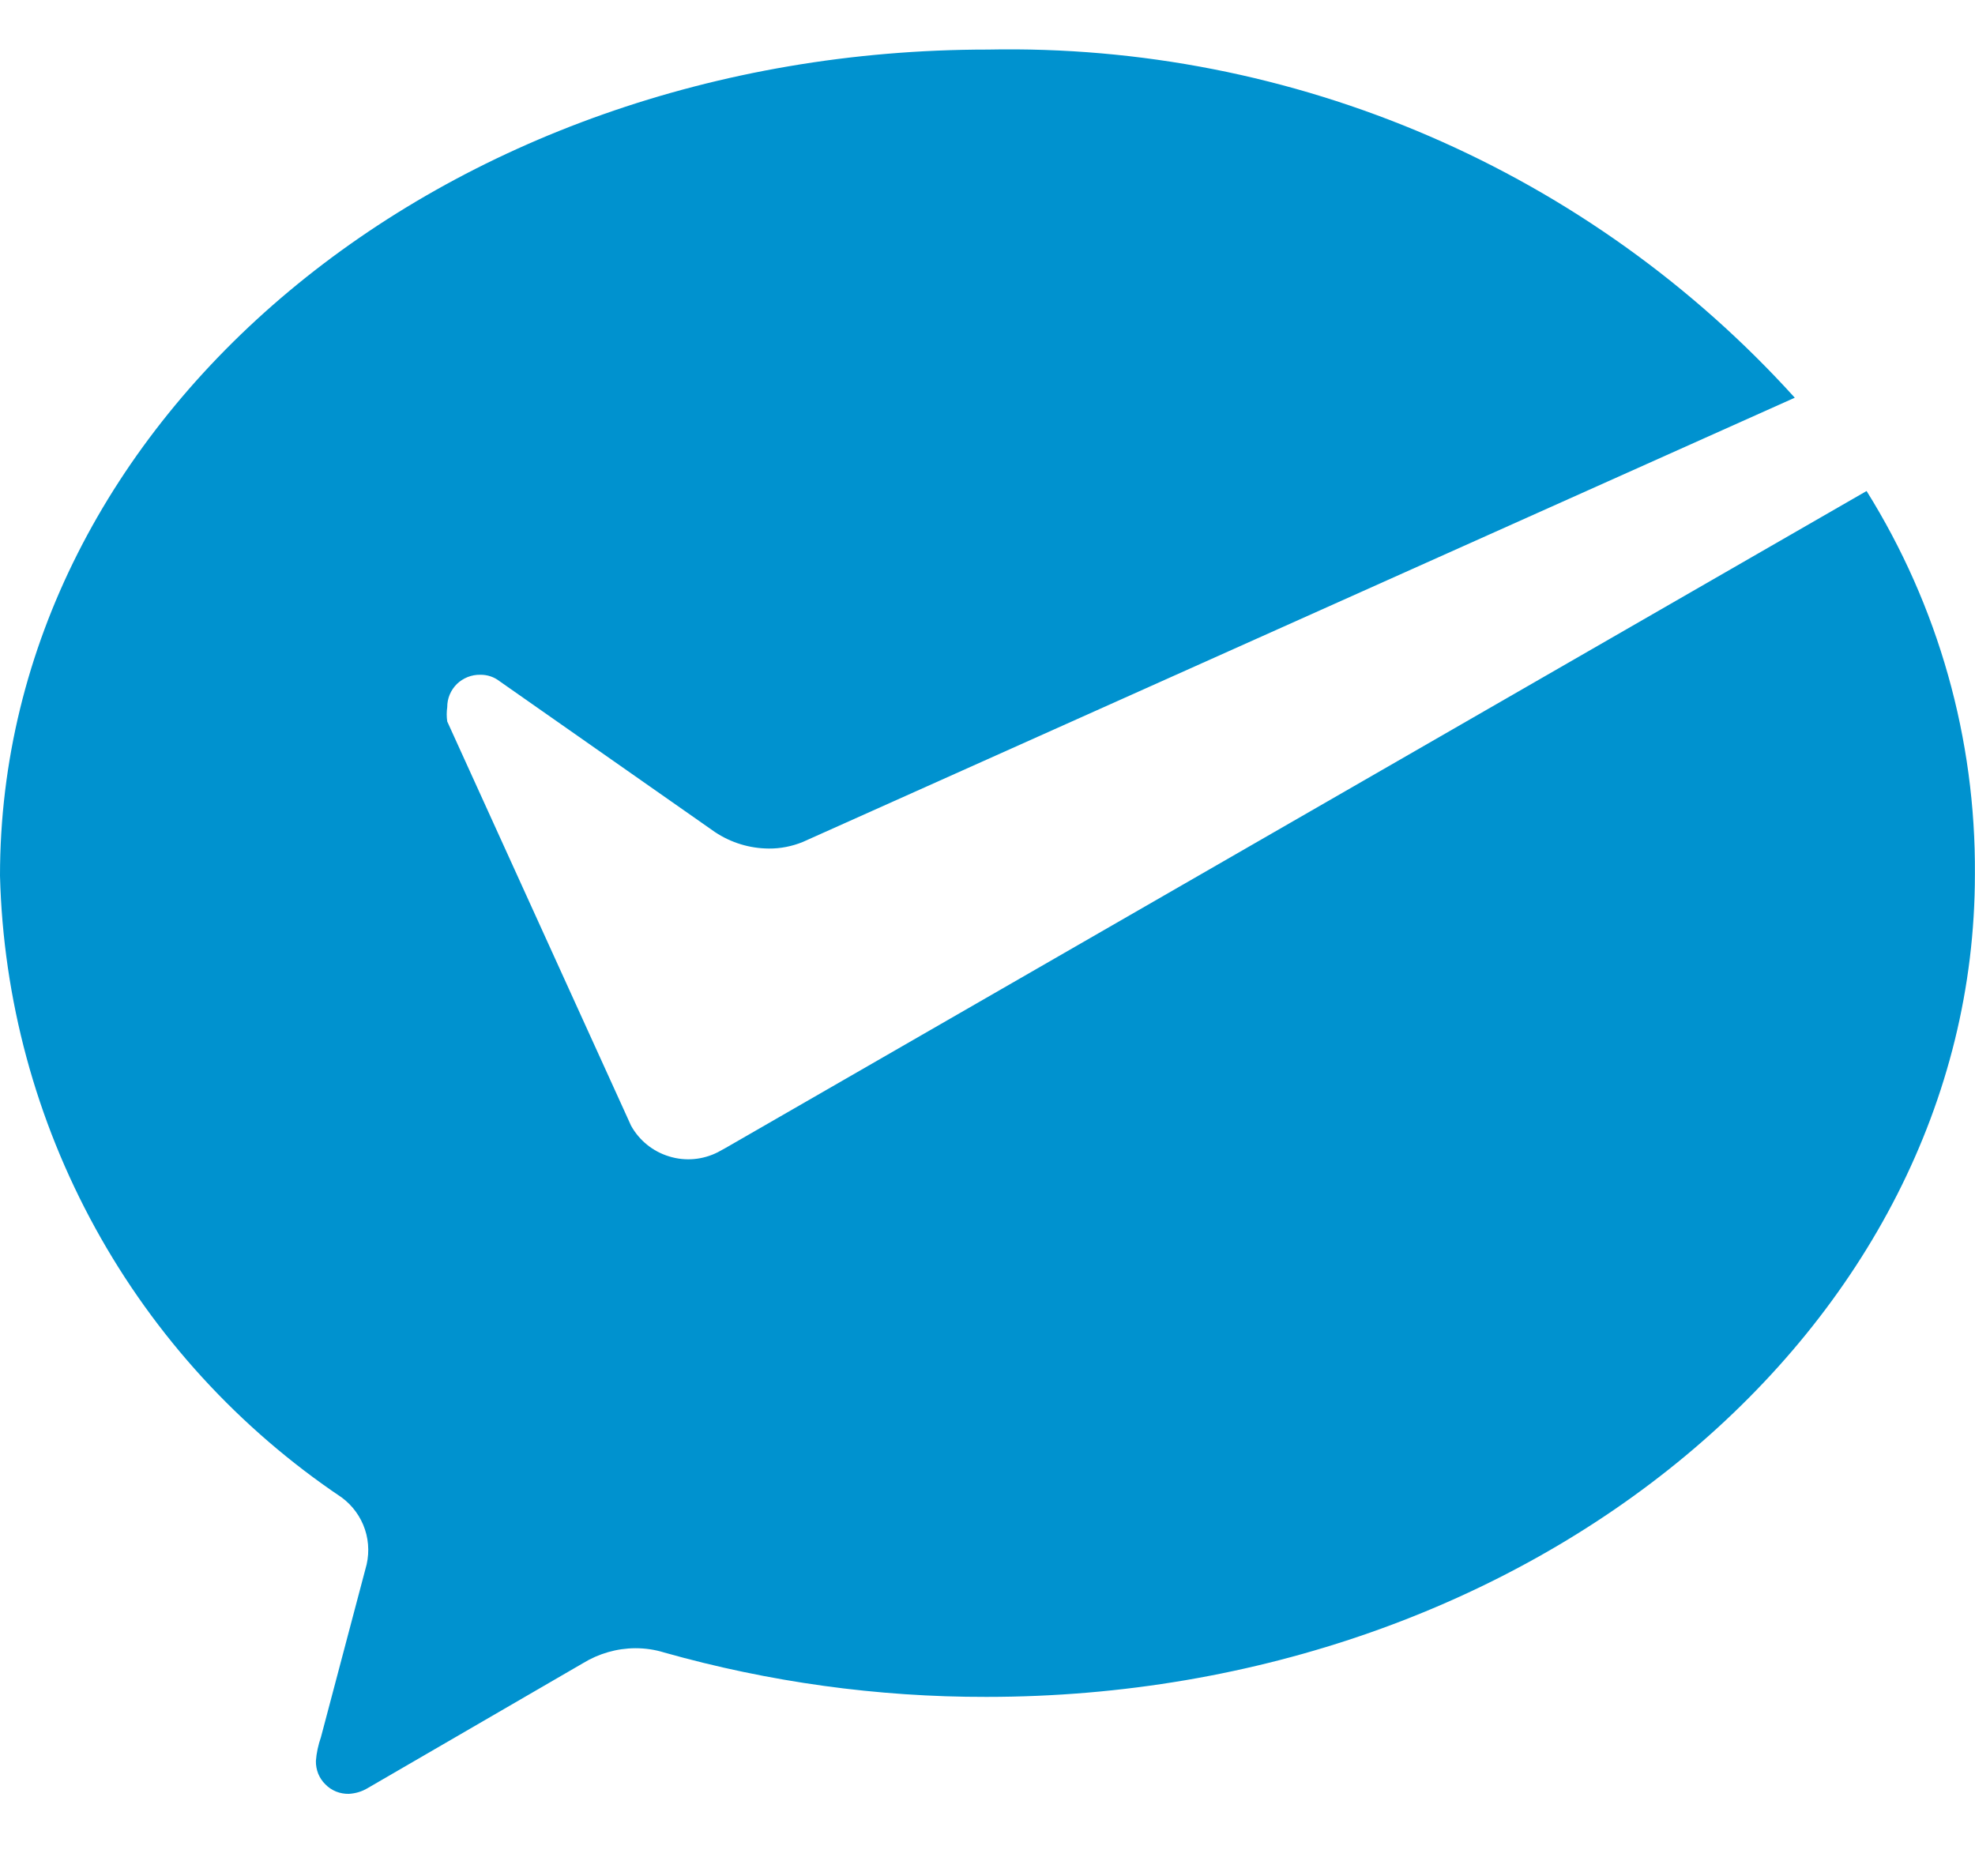 <svg width="20" height="19" viewBox="0 0 20 19" fill="none" xmlns="http://www.w3.org/2000/svg">
<path d="M7.27 11.669C7.117 11.747 6.94 11.763 6.776 11.712C6.611 11.662 6.473 11.55 6.39 11.4L6.347 11.305L4.529 7.307C4.522 7.259 4.522 7.21 4.529 7.162C4.529 7.118 4.537 7.075 4.554 7.035C4.571 6.994 4.596 6.958 4.627 6.927C4.658 6.897 4.696 6.873 4.736 6.857C4.777 6.841 4.82 6.833 4.864 6.834C4.935 6.833 5.004 6.856 5.06 6.9L7.24 8.427C7.402 8.535 7.592 8.593 7.786 8.594C7.903 8.595 8.019 8.572 8.128 8.528L18.175 4.028C17.145 2.89 15.882 1.986 14.472 1.378C13.063 0.77 11.539 0.471 10.004 0.502C4.478 0.502 0 4.232 0 8.87C0.032 10.119 0.363 11.343 0.965 12.438C1.567 13.534 2.423 14.469 3.46 15.166C3.57 15.247 3.653 15.361 3.696 15.491C3.739 15.621 3.74 15.762 3.7 15.893L3.25 17.594C3.223 17.672 3.205 17.752 3.199 17.834C3.198 17.878 3.206 17.922 3.222 17.963C3.239 18.004 3.263 18.041 3.295 18.072C3.326 18.104 3.363 18.128 3.404 18.145C3.445 18.161 3.489 18.169 3.533 18.168C3.6 18.164 3.665 18.145 3.723 18.11L5.903 16.845C6.063 16.747 6.246 16.694 6.434 16.693C6.533 16.693 6.631 16.707 6.724 16.736C7.787 17.036 8.885 17.188 9.989 17.186C15.514 17.186 19.999 13.457 19.999 8.856C20.009 7.484 19.629 6.137 18.902 4.973L7.35 11.625L7.27 11.669Z" fill="#0092CF"/>
</svg>
